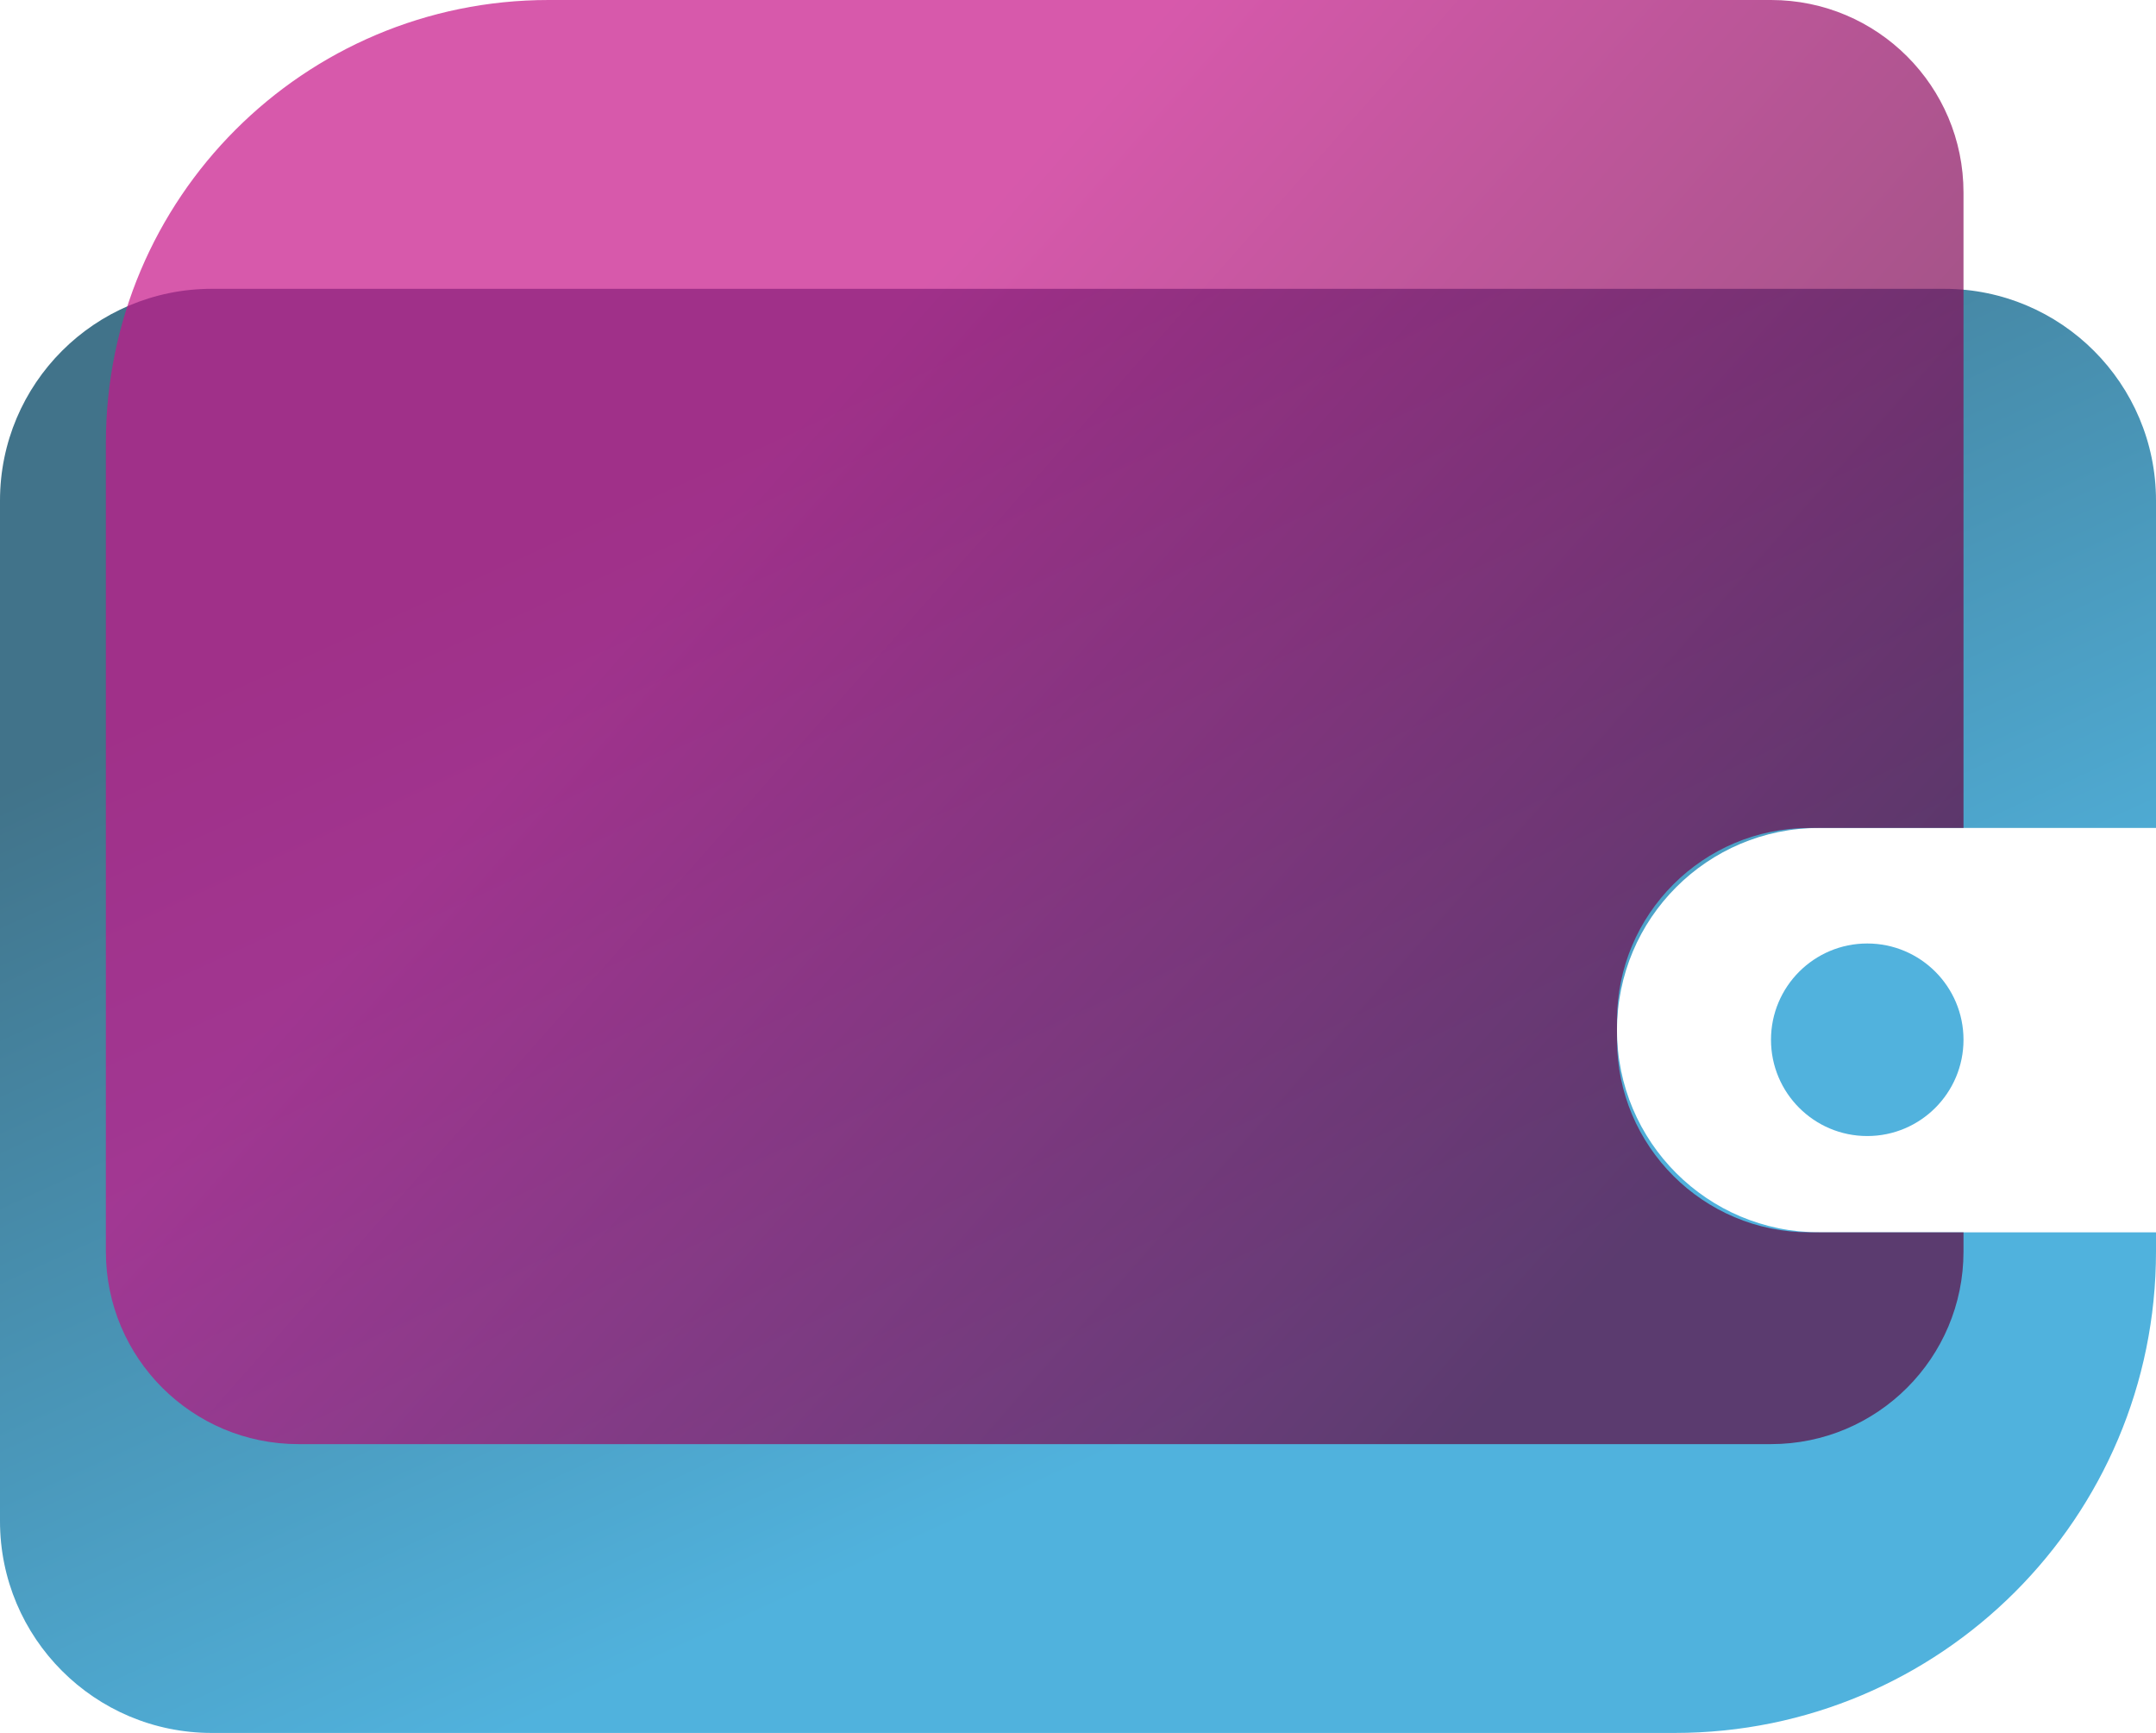 <svg width="112" height="90" viewBox="0 0 112 90" fill="none" xmlns="http://www.w3.org/2000/svg">
<path d="M0 26C0 19.925 4.925 15 11 15H101C107.075 15 112 19.925 112 26V43H94.5C88.701 43 84 47.701 84 53.5V53.5V53.5C84 59.299 88.701 64 94.5 64H112V65C112 78.807 100.807 90 87 90H11C4.925 90 0 85.075 0 79V26Z" fill="url(#paint0_linear_4015_35)" fill-opacity="0.81"/>
<path d="M5.5 23C5.5 10.297 15.797 0 28.5 0H92C97.523 0 102 4.477 102 10V43H94C88.477 43 84 47.477 84 53V53.5V54C84 59.523 88.477 64 94 64H102V65C102 70.523 97.523 75 92 75H15.5C9.977 75 5.5 70.523 5.5 65V23Z" fill="url(#paint1_linear_4015_35)" fill-opacity="0.71"/>
<circle cx="97" cy="54" r="5" fill="#51B2DD"/>
<defs>
<linearGradient id="paint0_linear_4015_35" x1="56" y1="76" x2="33" y2="26" gradientUnits="userSpaceOnUse">
<stop stop-color="#28A0D5"/>
<stop offset="1" stop-color="#15536F"/>
</linearGradient>
<linearGradient id="paint1_linear_4015_35" x1="43.5" y1="20" x2="99.5" y2="69.5" gradientUnits="userSpaceOnUse">
<stop stop-color="#C61589"/>
<stop offset="0.809" stop-color="#600A42"/>
</linearGradient>
</defs>
</svg>
